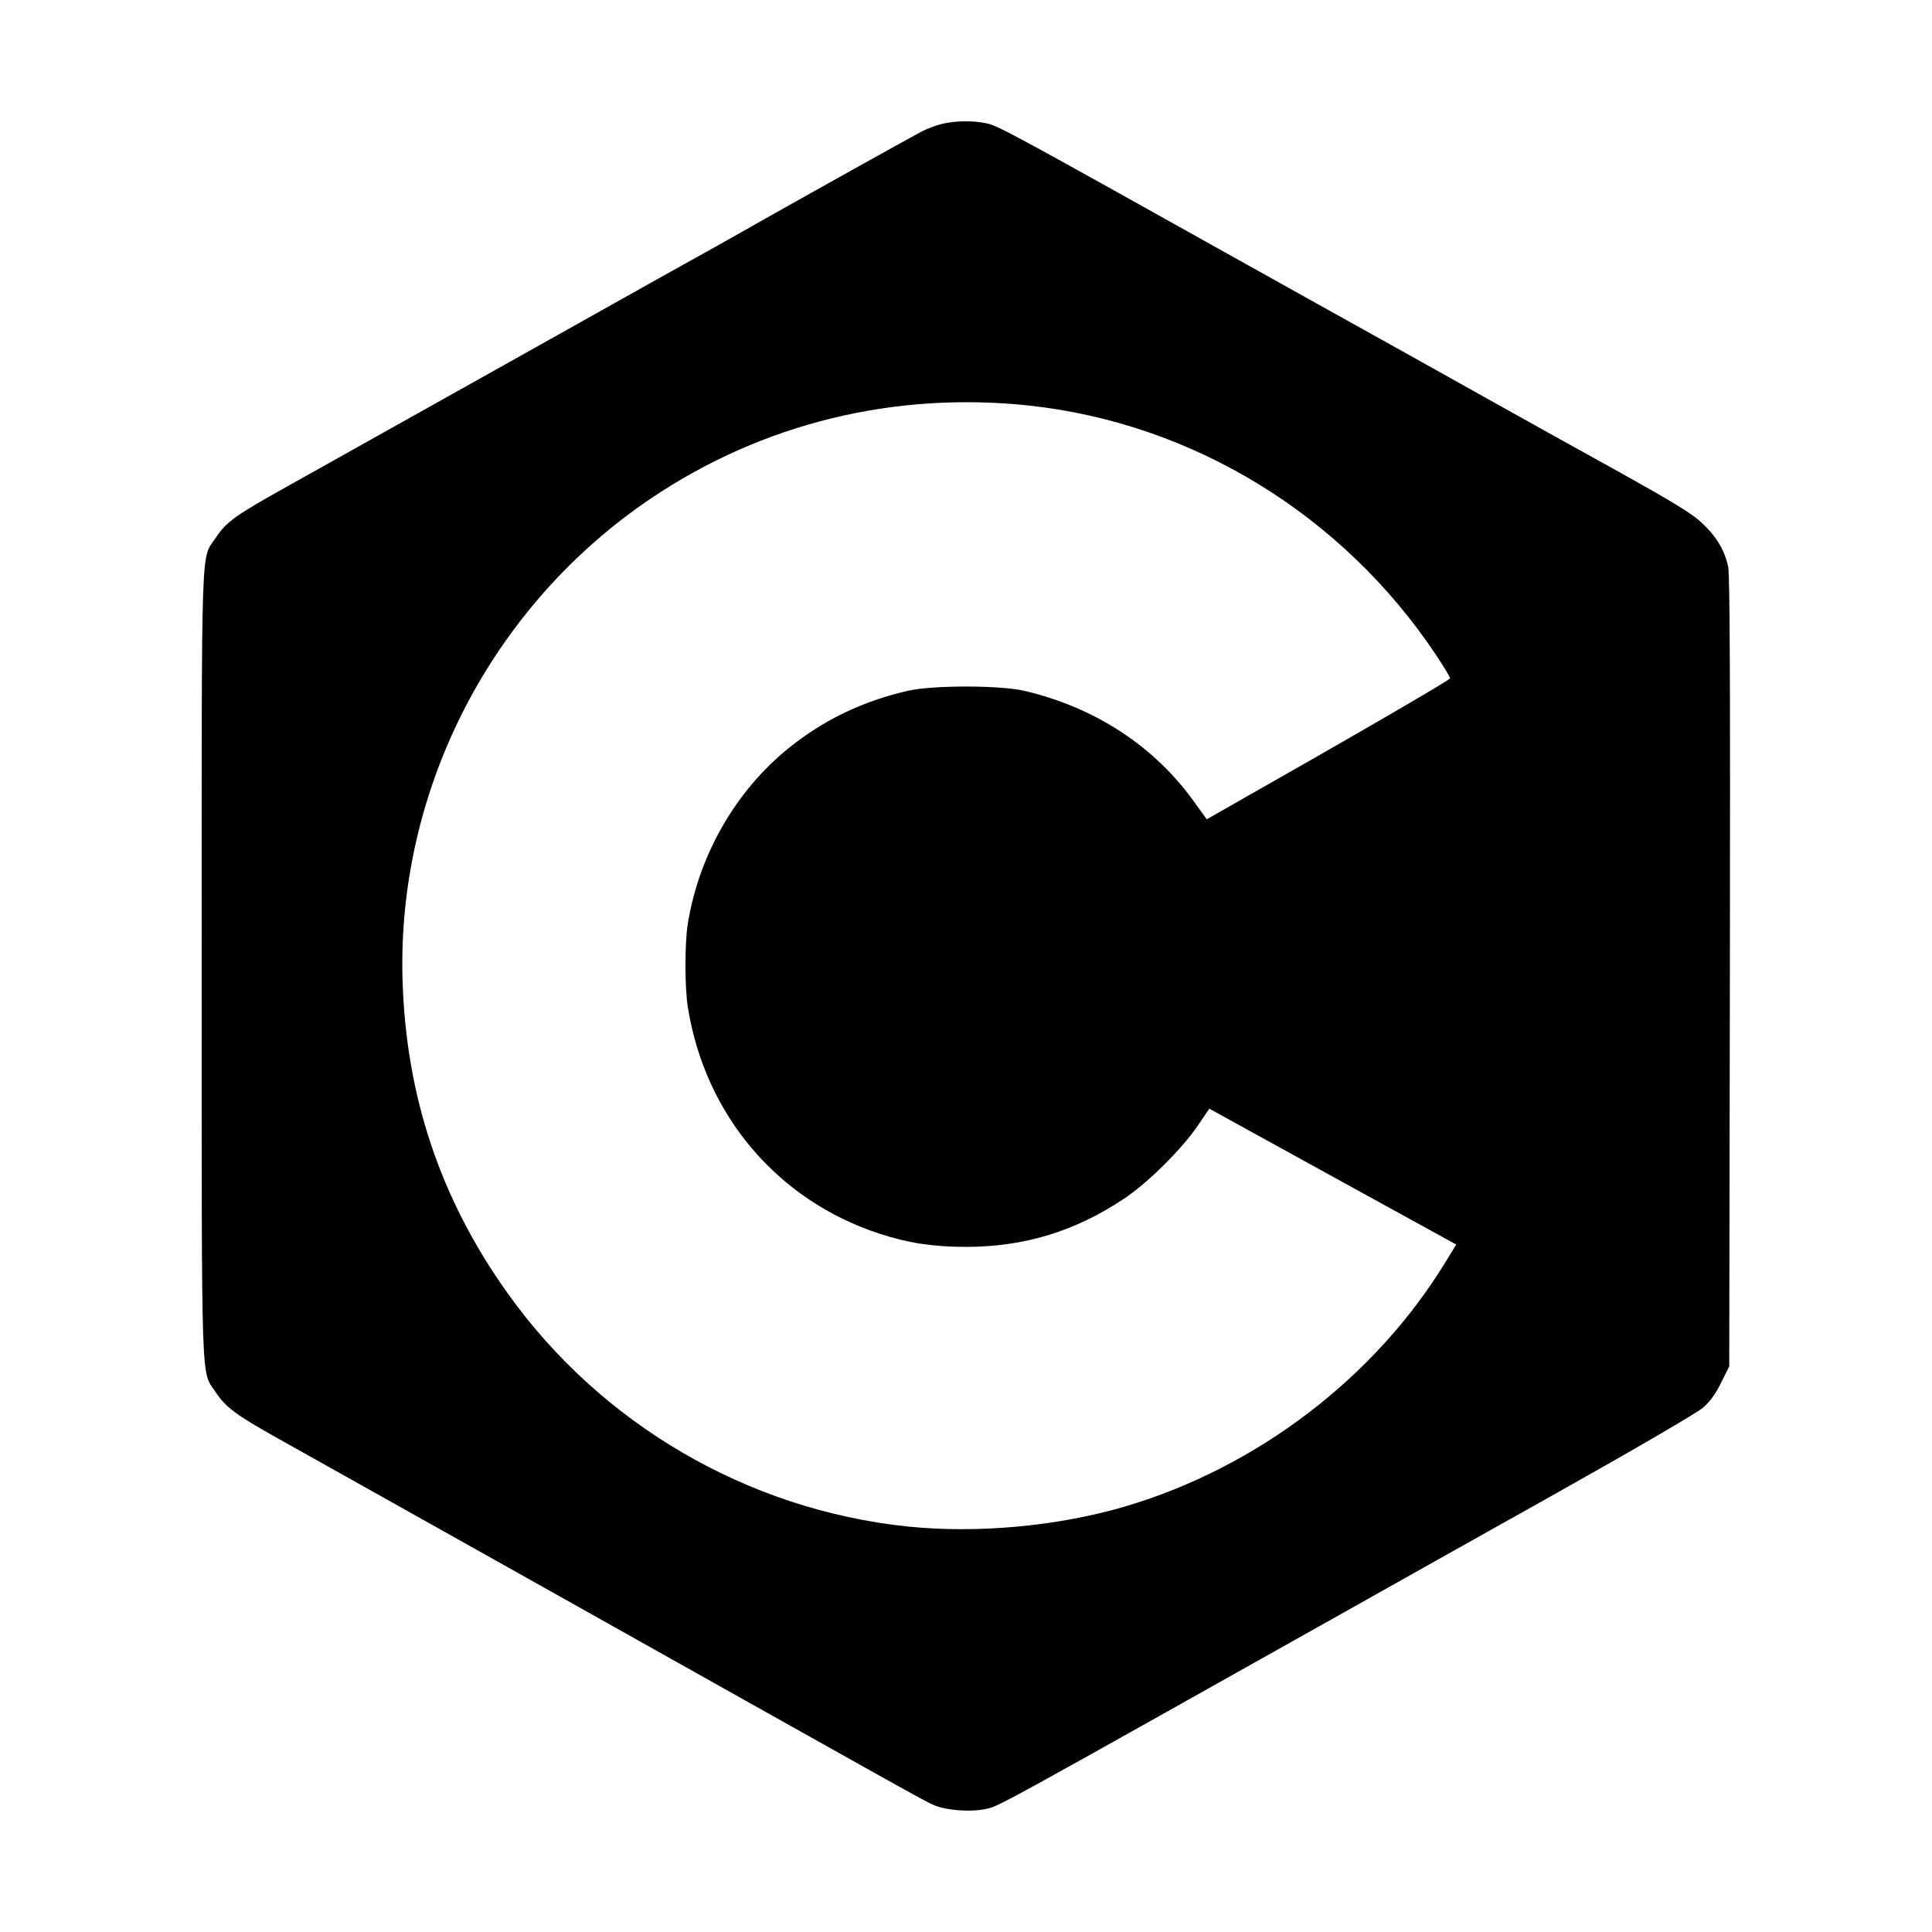 <?xml version="1.0" standalone="no"?>
<!DOCTYPE svg PUBLIC "-//W3C//DTD SVG 20010904//EN"
 "http://www.w3.org/TR/2001/REC-SVG-20010904/DTD/svg10.dtd">
<svg version="1.0" xmlns="http://www.w3.org/2000/svg"
 width="910pt" height="910pt" viewBox="0 0 910 910"
 preserveAspectRatio="xMidYMid meet">
<g transform="translate(0,910) scale(0.1,-0.1)"
fill="#000000" stroke="none">
<path d="M4435 8516 c-27 -7 -70 -23 -95 -36 -43 -22 -627 -348 -780 -435 -41
-24 -266 -150 -500 -280 -234 -131 -497 -279 -585 -328 -145 -81 -253 -142
-745 -417 -85 -48 -254 -142 -375 -210 -247 -138 -288 -167 -338 -242 -72
-109 -67 44 -67 -2008 0 -2043 -4 -1912 65 -2016 47 -72 96 -108 290 -217 94
-52 685 -384 1315 -737 1700 -954 1730 -971 1778 -992 56 -25 171 -34 243 -19
65 14 11 -16 1724 946 160 90 587 330 950 533 383 215 680 388 707 412 32 28
60 66 85 118 l38 76 3 1855 c2 1379 0 1870 -8 1911 -17 80 -56 144 -125 208
-47 44 -135 97 -371 229 -170 94 -460 255 -644 358 -184 103 -434 243 -555
310 -121 67 -395 220 -610 340 -1034 578 -1131 631 -1183 643 -66 15 -151 14
-217 -2z m410 -1326 c772 -83 1478 -514 1919 -1175 36 -54 66 -104 66 -110 0
-8 -467 -279 -1090 -632 l-56 -32 -55 76 c-188 266 -470 451 -804 529 -115 27
-435 27 -550 0 -199 -46 -370 -125 -526 -243 -269 -202 -456 -517 -510 -858
-14 -90 -14 -300 1 -390 81 -507 422 -909 903 -1066 136 -44 253 -62 407 -62
274 0 513 73 743 226 113 75 272 233 348 344 l55 81 581 -320 582 -320 -52
-85 c-332 -542 -885 -964 -1505 -1148 -319 -94 -698 -129 -1028 -95 -753 79
-1444 482 -1884 1100 -316 443 -478 927 -494 1475 -26 900 421 1764 1174 2270
523 351 1141 502 1775 435z"/>
</g>
</svg>
